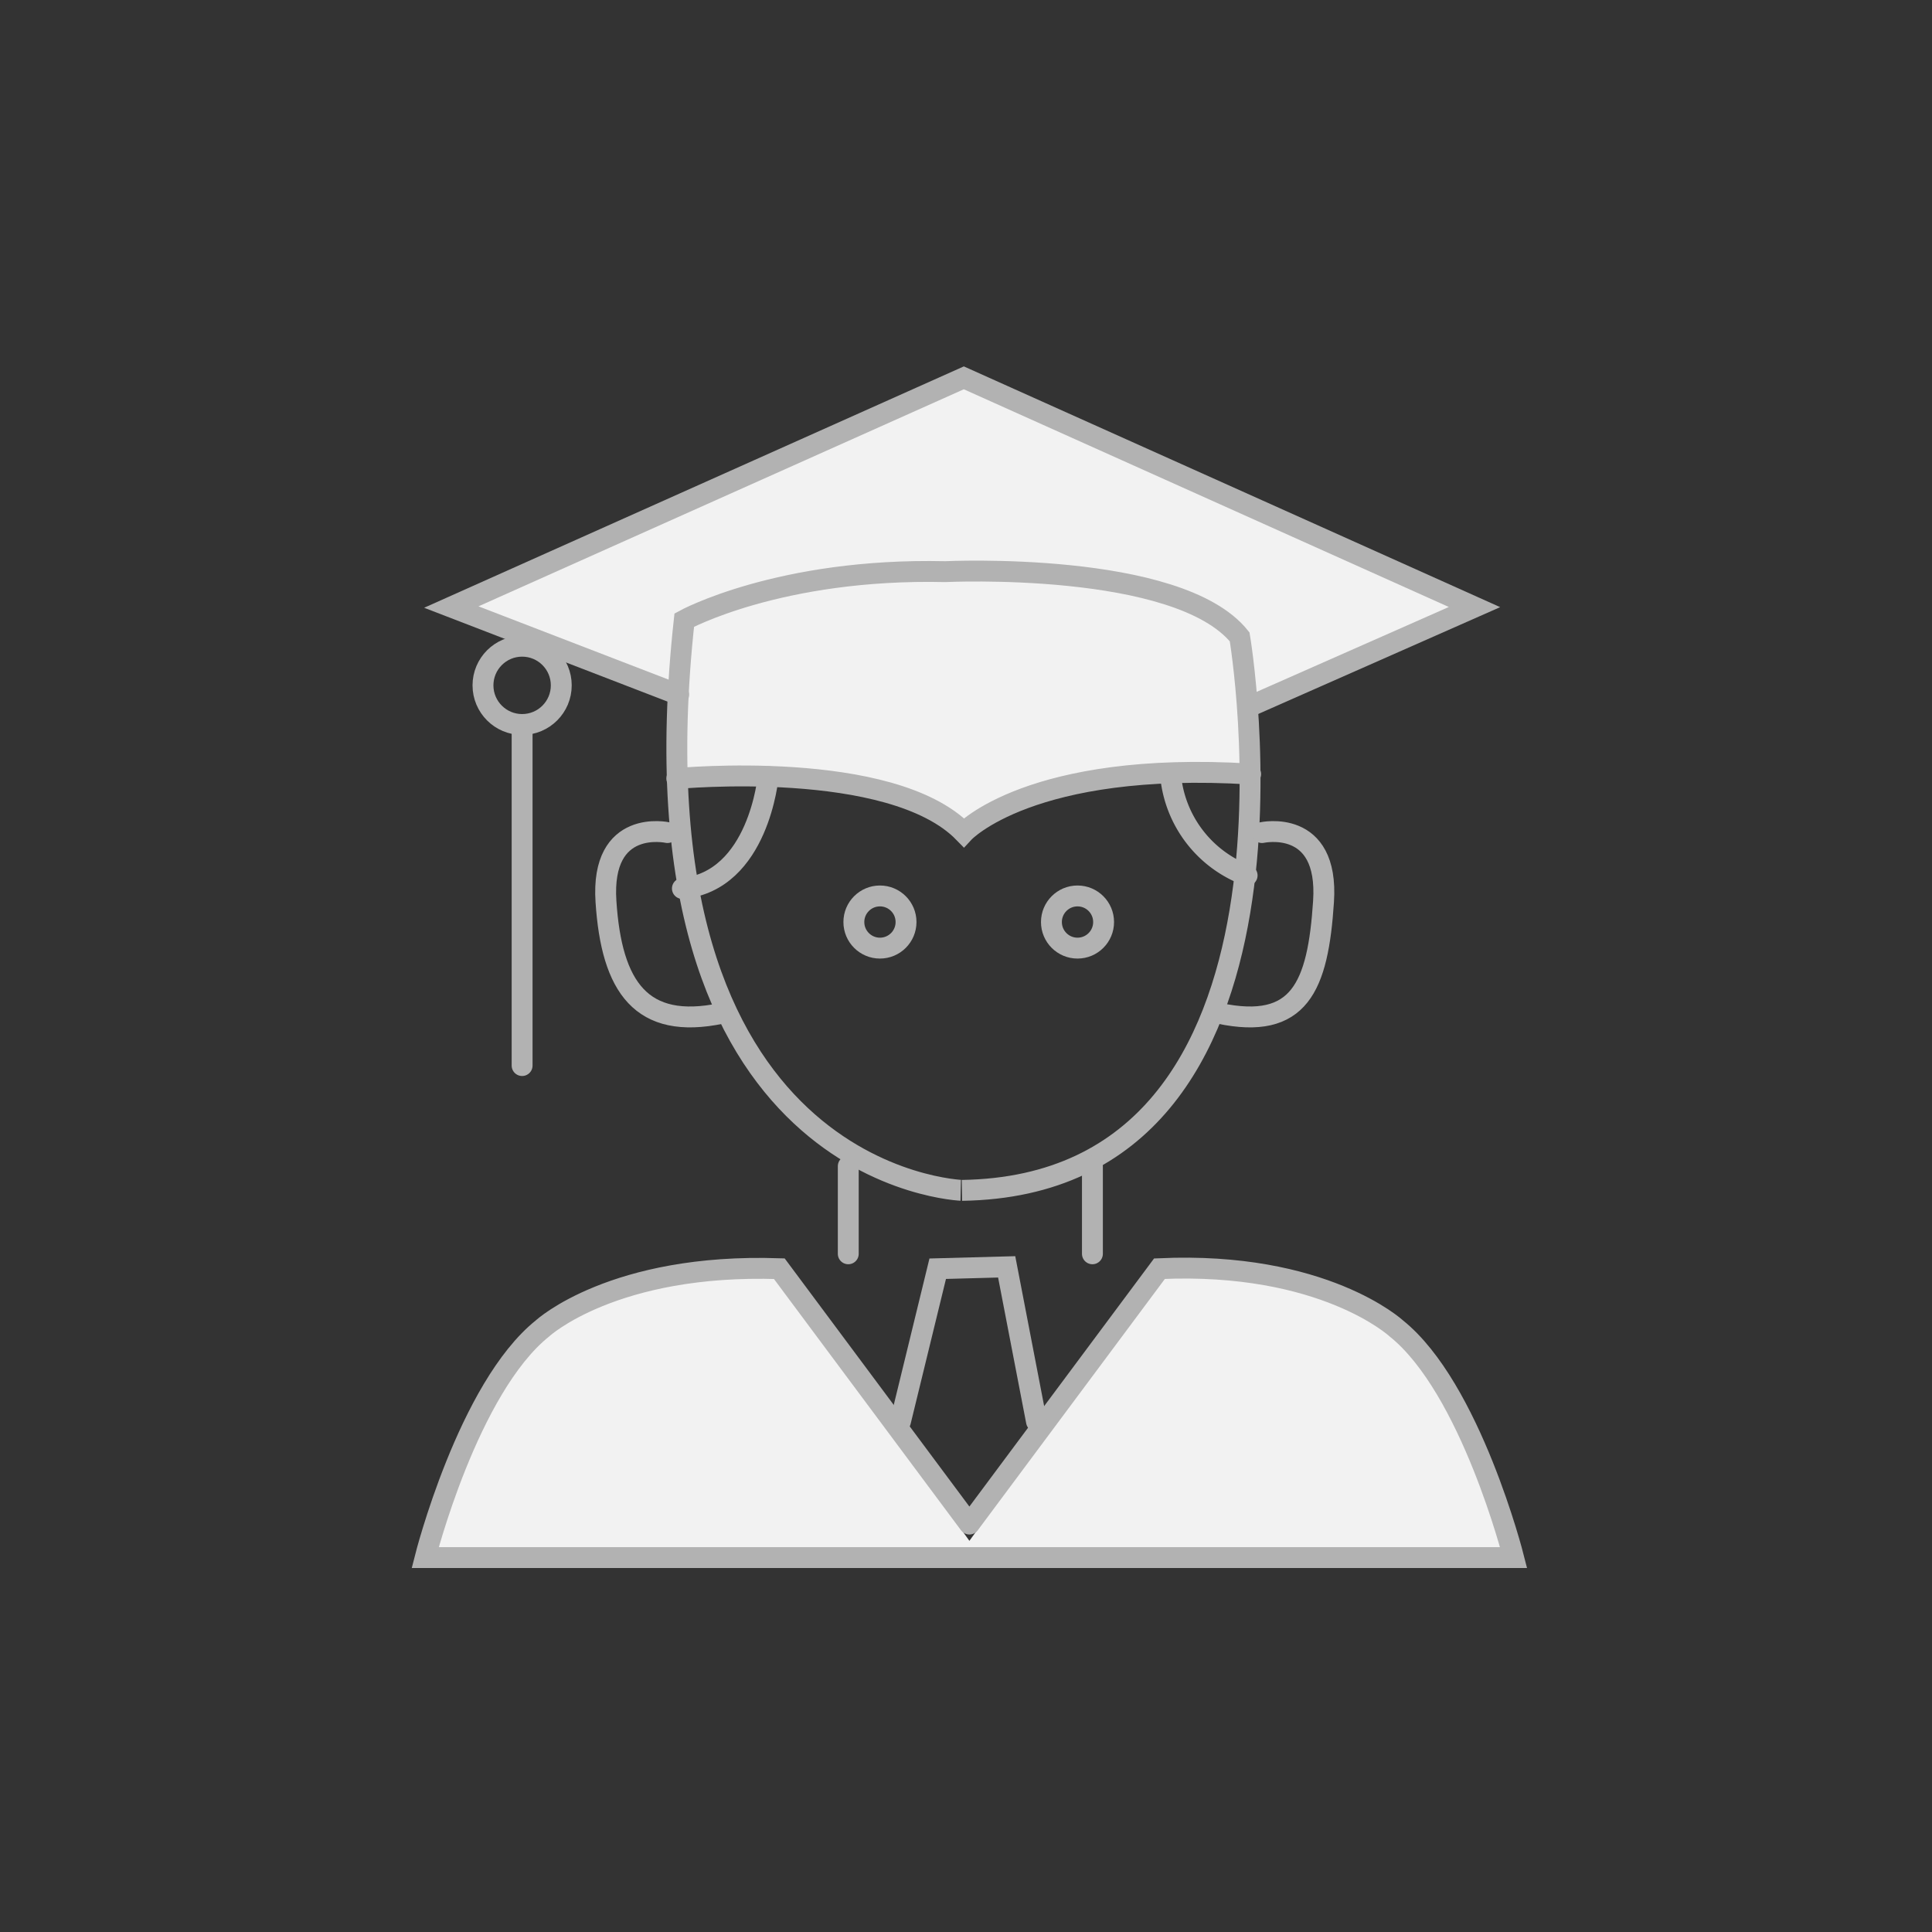 <svg xmlns="http://www.w3.org/2000/svg" width="111" height="111" viewBox="0 0 111 111">
  <rect x="0" y="0" width="111" height="111" fill="#333333" stroke="none"/>
  <g id="Group_3547" data-name="Group 3547" transform="translate(-226 -349)">
    <g id="Group_2563" data-name="Group 2563" transform="translate(226.5 349.5)">
      <g id="Rectangle_249" data-name="Rectangle 249" opacity="0">
        <rect id="Rectangle_278" data-name="Rectangle 278" width="110" height="110" fill="none" stroke="#b2b2b2" stroke-width="1"/>
      </g>
    </g>
    <g id="Group_2803" data-name="Group 2803" transform="translate(250.429 370.684)">
      <path id="Path_660" data-name="Path 660" d="M277.757,390.832c5.692-5,16.5-3.421,16.5-3.421l-.185-4.1,13.1-5.7-29.2-13.151L248,377.563l13.423,5.128-.191,4.72S272.988,386.552,277.757,390.832Z" transform="translate(-246.86 -364.461)" fill="#f2f2f2"/>
      <g id="child_Education" data-name="child Education" transform="translate(0 0.023)">
        <path id="Path_348" data-name="Path 348" d="M308.632,467.286s-2.463-9.744-6.746-13.17c0,0-4.176-3.855-13.6-3.427l-10.922,15.1-10.922-15.206c-9.532-.321-13.6,3.427-13.6,3.427-4.283,3.427-6.746,13.17-6.746,13.17h62.534Z" transform="translate(-246.098 -398.97)" fill="#f2f2f2"/>
        <g id="Group_1155" data-name="Group 1155">
          <g id="Group_1151" data-name="Group 1151" transform="translate(1.499)">
            <g id="Group_1150" data-name="Group 1150">
              <path id="Path_350" data-name="Path 350" d="M270.642,385.838s5.461-3,14.991-2.784c0,0,13.385-.643,16.918,3.748,0,0,5.354,31.481-15.955,31.8C286.7,418.6,267.109,418.069,270.642,385.838Z" transform="translate(-257.257 -371.918)" fill="none" stroke="#b2b2b2" stroke-linecap="round" stroke-miterlimit="10" stroke-width="1.2"/>
              <path id="Path_351" data-name="Path 351" d="M270.212,402.667s12.314-1.178,16.49,3.105c0,0,3.831-4.141,16.48-3.363" transform="translate(-257.256 -379.645)" fill="none" stroke="#b2b2b2" stroke-linecap="round" stroke-miterlimit="10" stroke-width="1.2"/>
              <path id="Path_352" data-name="Path 352" d="M275.674,402.725s-.535,5.995-4.926,6.425" transform="translate(-257.47 -379.81)" fill="none" stroke="#b2b2b2" stroke-linecap="round" stroke-miterlimit="10" stroke-width="1.2"/>
              <path id="Path_353" data-name="Path 353" d="M317.547,402.725a6.8,6.8,0,0,0,4.39,5.675" transform="translate(-276.214 -379.81)" fill="none" stroke="#b2b2b2" stroke-linecap="round" stroke-miterlimit="10" stroke-width="1.2"/>
              <path id="Path_354" data-name="Path 354" d="M324.655,408.044s3.855-.857,3.534,3.962c-.321,4.926-1.392,7.389-5.995,6.425" transform="translate(-278.076 -381.917)" fill="none" stroke="#b2b2b2" stroke-linecap="round" stroke-miterlimit="10" stroke-width="1.2"/>
              <path id="Path_355" data-name="Path 355" d="M266.945,408.044s-3.855-.857-3.534,3.962c.321,4.926,2.035,7.389,6.639,6.425" transform="translate(-254.524 -381.917)" fill="none" stroke="#b2b2b2" stroke-linecap="round" stroke-miterlimit="10" stroke-width="1.2"/>
              <path id="Path_356" data-name="Path 356" d="M294.536,383.346l12.85-5.675-29.34-13.17L248.6,377.67l13.064,5.036" transform="translate(-248.599 -364.5)" fill="none" stroke="#b2b2b2" stroke-linecap="round" stroke-miterlimit="10" stroke-width="1.2"/>
              <circle id="Ellipse_59" data-name="Ellipse 59" cx="2.249" cy="2.249" r="2.249" transform="translate(1.821 15.42)" fill="none" stroke="#b2b2b2" stroke-linecap="round" stroke-miterlimit="10" stroke-width="1.2"/>
              <line id="Line_150" data-name="Line 150" y1="19.596" transform="translate(4.069 19.917)" fill="none" stroke="#b2b2b2" stroke-linecap="round" stroke-miterlimit="10" stroke-width="1.2"/>
            </g>
          </g>
          <circle id="Ellipse_60" data-name="Ellipse 60" cx="1.499" cy="1.499" r="1.499" transform="translate(35.979 29.768)" fill="none" stroke="#b2b2b2" stroke-linecap="round" stroke-miterlimit="10" stroke-width="1.2"/>
          <circle id="Ellipse_61" data-name="Ellipse 61" cx="1.499" cy="1.499" r="1.499" transform="translate(24.628 29.768)" fill="none" stroke="#b2b2b2" stroke-linecap="round" stroke-miterlimit="10" stroke-width="1.2"/>
          <g id="Group_1152" data-name="Group 1152" transform="translate(24.307 45.295)">
            <line id="Line_151" data-name="Line 151" y2="5.033" transform="translate(14.027)" fill="none" stroke="#b2b2b2" stroke-linecap="round" stroke-miterlimit="10" stroke-width="1.2"/>
            <line id="Line_152" data-name="Line 152" y2="5.033" fill="none" stroke="#b2b2b2" stroke-linecap="round" stroke-miterlimit="10" stroke-width="1.2"/>
          </g>
          <g id="Group_1154" data-name="Group 1154" transform="translate(0 51.077)">
            <g id="Group_1153" data-name="Group 1153" transform="translate(0 0.074)">
              <path id="Path_357" data-name="Path 357" d="M277.365,464.532l-10.922-14.673c-9.532-.321-13.6,3.427-13.6,3.427-4.283,3.427-6.746,13.171-6.746,13.171h62.534s-2.463-9.744-6.746-13.171c0,0-4.176-3.855-13.6-3.427l-10.922,14.672" transform="translate(-246.098 -449.827)" fill="none" stroke="#b2b2b2" stroke-linecap="round" stroke-miterlimit="10" stroke-width="1.2"/>
            </g>
            <path id="Path_358" data-name="Path 358" d="M291.647,458.591l2.141-8.78,3.962-.107,1.713,8.888" transform="translate(-264.342 -449.703)" fill="none" stroke="#b2b2b2" stroke-linecap="round" stroke-miterlimit="10" stroke-width="1.2"/>
          </g>
        </g>
      </g>
    </g>
  </g>
</svg>
